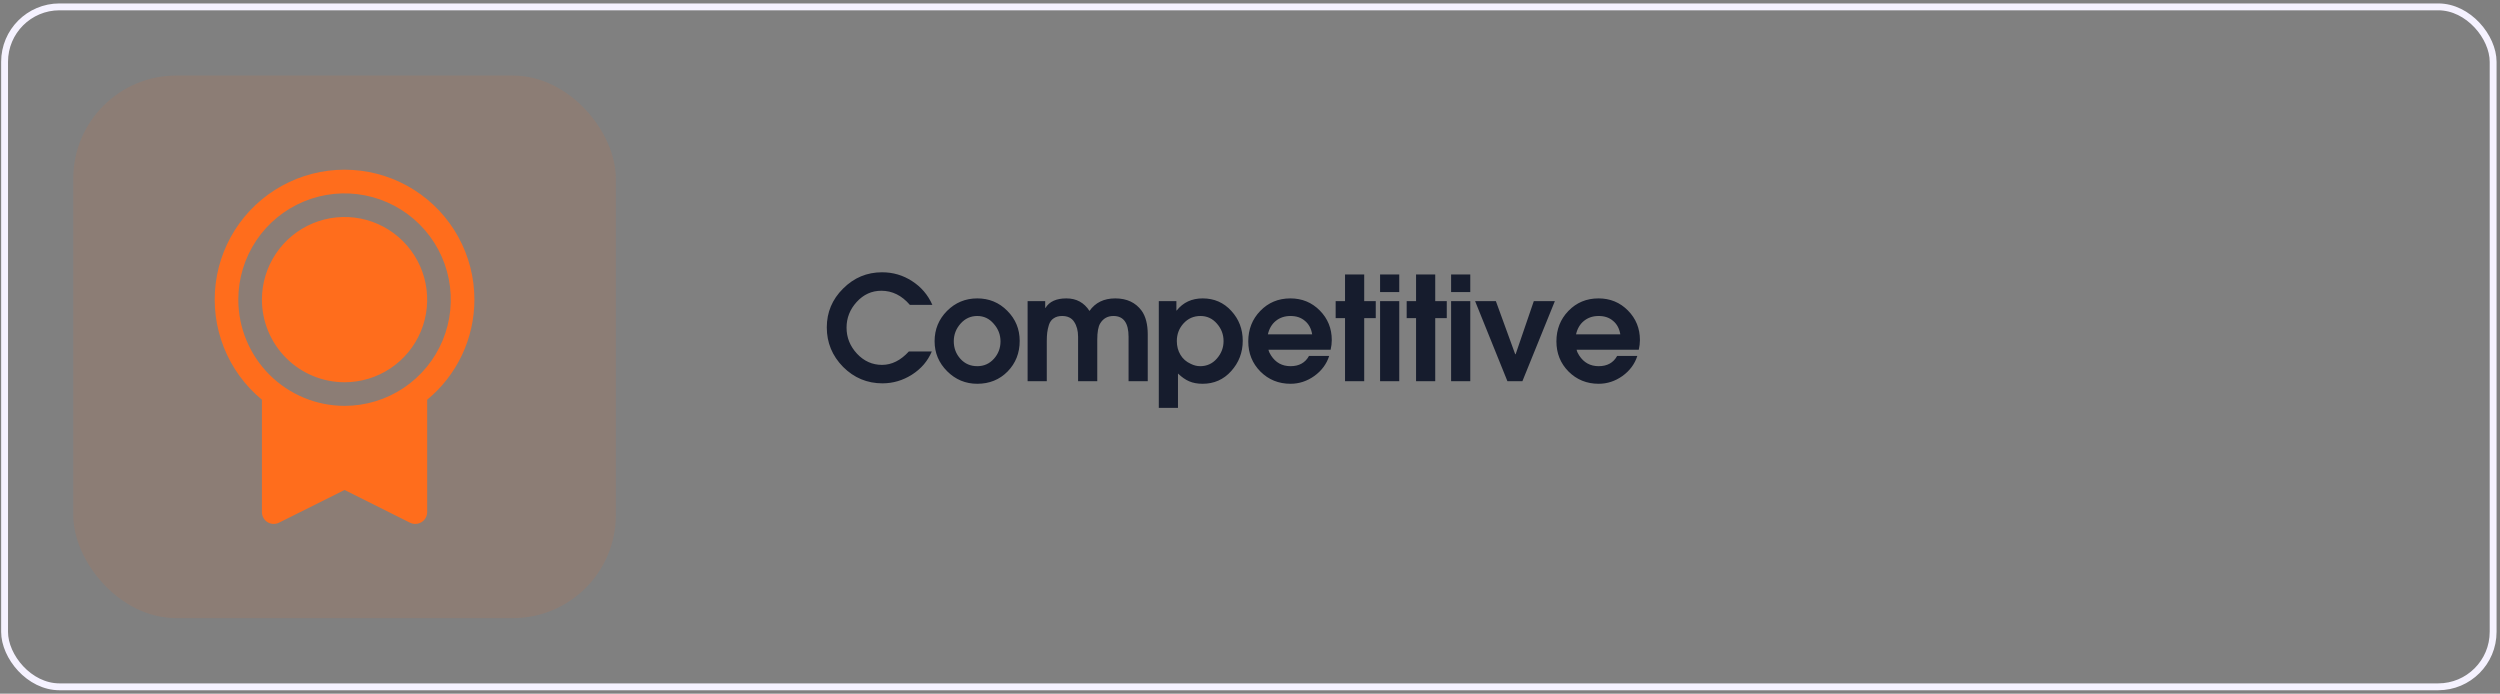 <svg width="364" height="101" viewBox="0 0 364 101" fill="none" xmlns="http://www.w3.org/2000/svg">
<rect x="0" y="0" width="364" height="101" fill="#808080" stroke="none"/>
<rect x="0.667" y="1" width="362.333" height="99" rx="8" stroke="#F5F2FF" stroke-linejoin="bevel"/>
<rect opacity="0.1" x="10.667" y="11" width="79" height="79" rx="15" fill="#FF6D1C"/>
<path d="M69.073 43.625C69.075 40.439 68.271 37.304 66.737 34.511C65.204 31.719 62.989 29.359 60.299 27.652C57.609 25.944 54.531 24.944 51.351 24.745C48.171 24.545 44.992 25.152 42.11 26.51C39.228 27.868 36.735 29.932 34.864 32.511C32.993 35.09 31.804 38.099 31.407 41.261C31.011 44.422 31.42 47.632 32.596 50.593C33.772 53.554 35.678 56.17 38.135 58.198V74.562C38.135 74.856 38.21 75.144 38.353 75.4C38.495 75.656 38.701 75.871 38.95 76.026C39.2 76.18 39.484 76.268 39.777 76.281C40.07 76.294 40.361 76.232 40.623 76.101L50.167 71.34L59.712 76.112C59.952 76.226 60.214 76.284 60.479 76.281C60.935 76.281 61.372 76.1 61.694 75.778C62.017 75.456 62.198 75.018 62.198 74.562V58.198C64.348 56.427 66.08 54.202 67.269 51.682C68.457 49.162 69.073 46.411 69.073 43.625ZM34.698 43.625C34.698 40.566 35.605 37.575 37.305 35.031C39.005 32.487 41.42 30.505 44.247 29.334C47.074 28.163 50.184 27.857 53.184 28.453C56.185 29.05 58.941 30.524 61.105 32.687C63.268 34.85 64.741 37.606 65.338 40.607C65.935 43.608 65.629 46.718 64.458 49.545C63.287 52.371 61.304 54.787 58.761 56.487C56.217 58.187 53.226 59.094 50.167 59.094C46.066 59.089 42.134 57.458 39.234 54.558C36.334 51.658 34.702 47.726 34.698 43.625ZM38.135 43.625C38.135 41.245 38.841 38.919 40.163 36.941C41.485 34.962 43.364 33.42 45.562 32.51C47.761 31.599 50.18 31.361 52.514 31.825C54.848 32.289 56.991 33.435 58.674 35.118C60.357 36.8 61.502 38.944 61.967 41.278C62.431 43.612 62.193 46.031 61.282 48.229C60.371 50.428 58.829 52.307 56.851 53.629C54.872 54.951 52.546 55.656 50.167 55.656C46.977 55.653 43.919 54.384 41.663 52.129C39.407 49.873 38.139 46.815 38.135 43.625Z" fill="#FF6D1C"/>
<path d="M135.753 44.391H132.477C131.301 43.019 129.915 42.333 128.319 42.333C126.919 42.333 125.722 42.879 124.728 43.971C123.748 45.049 123.258 46.295 123.258 47.709C123.258 49.137 123.762 50.397 124.77 51.489C125.792 52.581 127.01 53.127 128.424 53.127C129.838 53.127 131.14 52.476 132.33 51.174H135.669C135.081 52.574 134.115 53.701 132.771 54.555C131.441 55.395 130.013 55.815 128.487 55.815C126.261 55.815 124.35 55.017 122.754 53.421C121.172 51.811 120.381 49.893 120.381 47.667C120.381 45.469 121.172 43.586 122.754 42.018C124.336 40.436 126.226 39.645 128.424 39.645C130.02 39.645 131.476 40.072 132.792 40.926C134.122 41.78 135.109 42.935 135.753 44.391ZM148.467 49.641C148.467 51.405 147.879 52.889 146.703 54.093C145.527 55.283 144.057 55.878 142.293 55.878C140.585 55.878 139.122 55.269 137.904 54.051C136.686 52.833 136.077 51.377 136.077 49.683C136.077 47.961 136.679 46.491 137.883 45.273C139.101 44.055 140.571 43.446 142.293 43.446C144.015 43.446 145.471 44.048 146.661 45.252C147.865 46.456 148.467 47.919 148.467 49.641ZM145.674 49.704C145.674 48.738 145.345 47.884 144.687 47.142C144.043 46.386 143.245 46.008 142.293 46.008C141.327 46.008 140.515 46.379 139.857 47.121C139.199 47.863 138.87 48.717 138.87 49.683C138.87 50.677 139.192 51.531 139.836 52.245C140.48 52.959 141.299 53.316 142.293 53.316C143.259 53.316 144.064 52.959 144.708 52.245C145.352 51.531 145.674 50.684 145.674 49.704ZM167.112 55.5H164.319V49.032C164.319 47.016 163.584 46.008 162.114 46.008C161.26 46.008 160.616 46.372 160.182 47.1C159.902 47.562 159.762 48.353 159.762 49.473V55.5H156.969V49.032C156.969 48.164 156.78 47.443 156.402 46.869C156.038 46.295 155.45 46.008 154.638 46.008C154.148 46.008 153.742 46.12 153.42 46.344C153.098 46.554 152.867 46.869 152.727 47.289C152.601 47.695 152.517 48.073 152.475 48.423C152.433 48.759 152.412 49.179 152.412 49.683V55.5H149.619V43.845H152.181V44.832H152.223C152.783 43.908 153.798 43.446 155.268 43.446C156.724 43.446 157.844 44.055 158.628 45.273C159.482 44.055 160.735 43.446 162.387 43.446C164.067 43.446 165.348 44.048 166.23 45.252C166.818 46.078 167.112 47.226 167.112 48.696V55.5ZM179.284 45.273C180.39 46.477 180.943 47.926 180.943 49.62C180.943 51.314 180.383 52.784 179.263 54.03C178.157 55.262 176.771 55.878 175.105 55.878C174.349 55.878 173.698 55.759 173.152 55.521C172.62 55.297 172.074 54.919 171.514 54.387V59.385H168.721V43.845H171.283V45.21H171.325C172.263 44.034 173.523 43.446 175.105 43.446C176.785 43.446 178.178 44.055 179.284 45.273ZM177.163 52.224C177.821 51.482 178.15 50.628 178.15 49.662C178.15 48.696 177.828 47.849 177.184 47.121C176.54 46.379 175.742 46.008 174.79 46.008C173.796 46.008 172.97 46.372 172.312 47.1C171.668 47.814 171.346 48.668 171.346 49.662C171.346 50.404 171.521 51.069 171.871 51.657C172.221 52.245 172.725 52.686 173.383 52.98C173.831 53.204 174.286 53.316 174.748 53.316C175.714 53.316 176.519 52.952 177.163 52.224ZM193.907 49.515C193.907 49.963 193.851 50.432 193.739 50.922H184.688C184.744 51.188 184.87 51.468 185.066 51.762C185.738 52.798 186.683 53.316 187.901 53.316C189.147 53.316 190.043 52.819 190.589 51.825H193.529C193.151 53.001 192.43 53.974 191.366 54.744C190.302 55.5 189.147 55.878 187.901 55.878C186.165 55.878 184.702 55.283 183.512 54.093C182.336 52.903 181.748 51.44 181.748 49.704C181.748 47.954 182.329 46.477 183.491 45.273C184.667 44.055 186.13 43.446 187.88 43.446C189.574 43.446 191.002 44.034 192.164 45.21C193.326 46.386 193.907 47.821 193.907 49.515ZM191.051 48.675C190.911 47.835 190.561 47.184 190.001 46.722C189.455 46.246 188.755 46.008 187.901 46.008C187.061 46.008 186.347 46.246 185.759 46.722C185.185 47.184 184.8 47.835 184.604 48.675H191.051ZM200.309 46.323H198.629V55.5H195.836V46.323H194.471V43.845H195.836V39.96H198.629V43.845H200.309V46.323ZM203.732 42.522H200.939V39.96H203.732V42.522ZM203.732 55.5H200.939V43.845H203.732V55.5ZM210.65 46.323H208.97V55.5H206.177V46.323H204.812V43.845H206.177V39.96H208.97V43.845H210.65V46.323ZM214.073 42.522H211.28V39.96H214.073V42.522ZM214.073 55.5H211.28V43.845H214.073V55.5ZM226.388 43.845L221.663 55.5H219.479L214.775 43.845H217.799L220.613 51.573H220.676L223.322 43.845H226.388ZM238.773 49.515C238.773 49.963 238.717 50.432 238.605 50.922H229.554C229.61 51.188 229.736 51.468 229.932 51.762C230.604 52.798 231.549 53.316 232.767 53.316C234.013 53.316 234.909 52.819 235.455 51.825H238.395C238.017 53.001 237.296 53.974 236.232 54.744C235.168 55.5 234.013 55.878 232.767 55.878C231.031 55.878 229.568 55.283 228.378 54.093C227.202 52.903 226.614 51.44 226.614 49.704C226.614 47.954 227.195 46.477 228.357 45.273C229.533 44.055 230.996 43.446 232.746 43.446C234.44 43.446 235.868 44.034 237.03 45.21C238.192 46.386 238.773 47.821 238.773 49.515ZM235.917 48.675C235.777 47.835 235.427 47.184 234.867 46.722C234.321 46.246 233.621 46.008 232.767 46.008C231.927 46.008 231.213 46.246 230.625 46.722C230.051 47.184 229.666 47.835 229.47 48.675H235.917Z" fill="#161C2D"/>
</svg>

